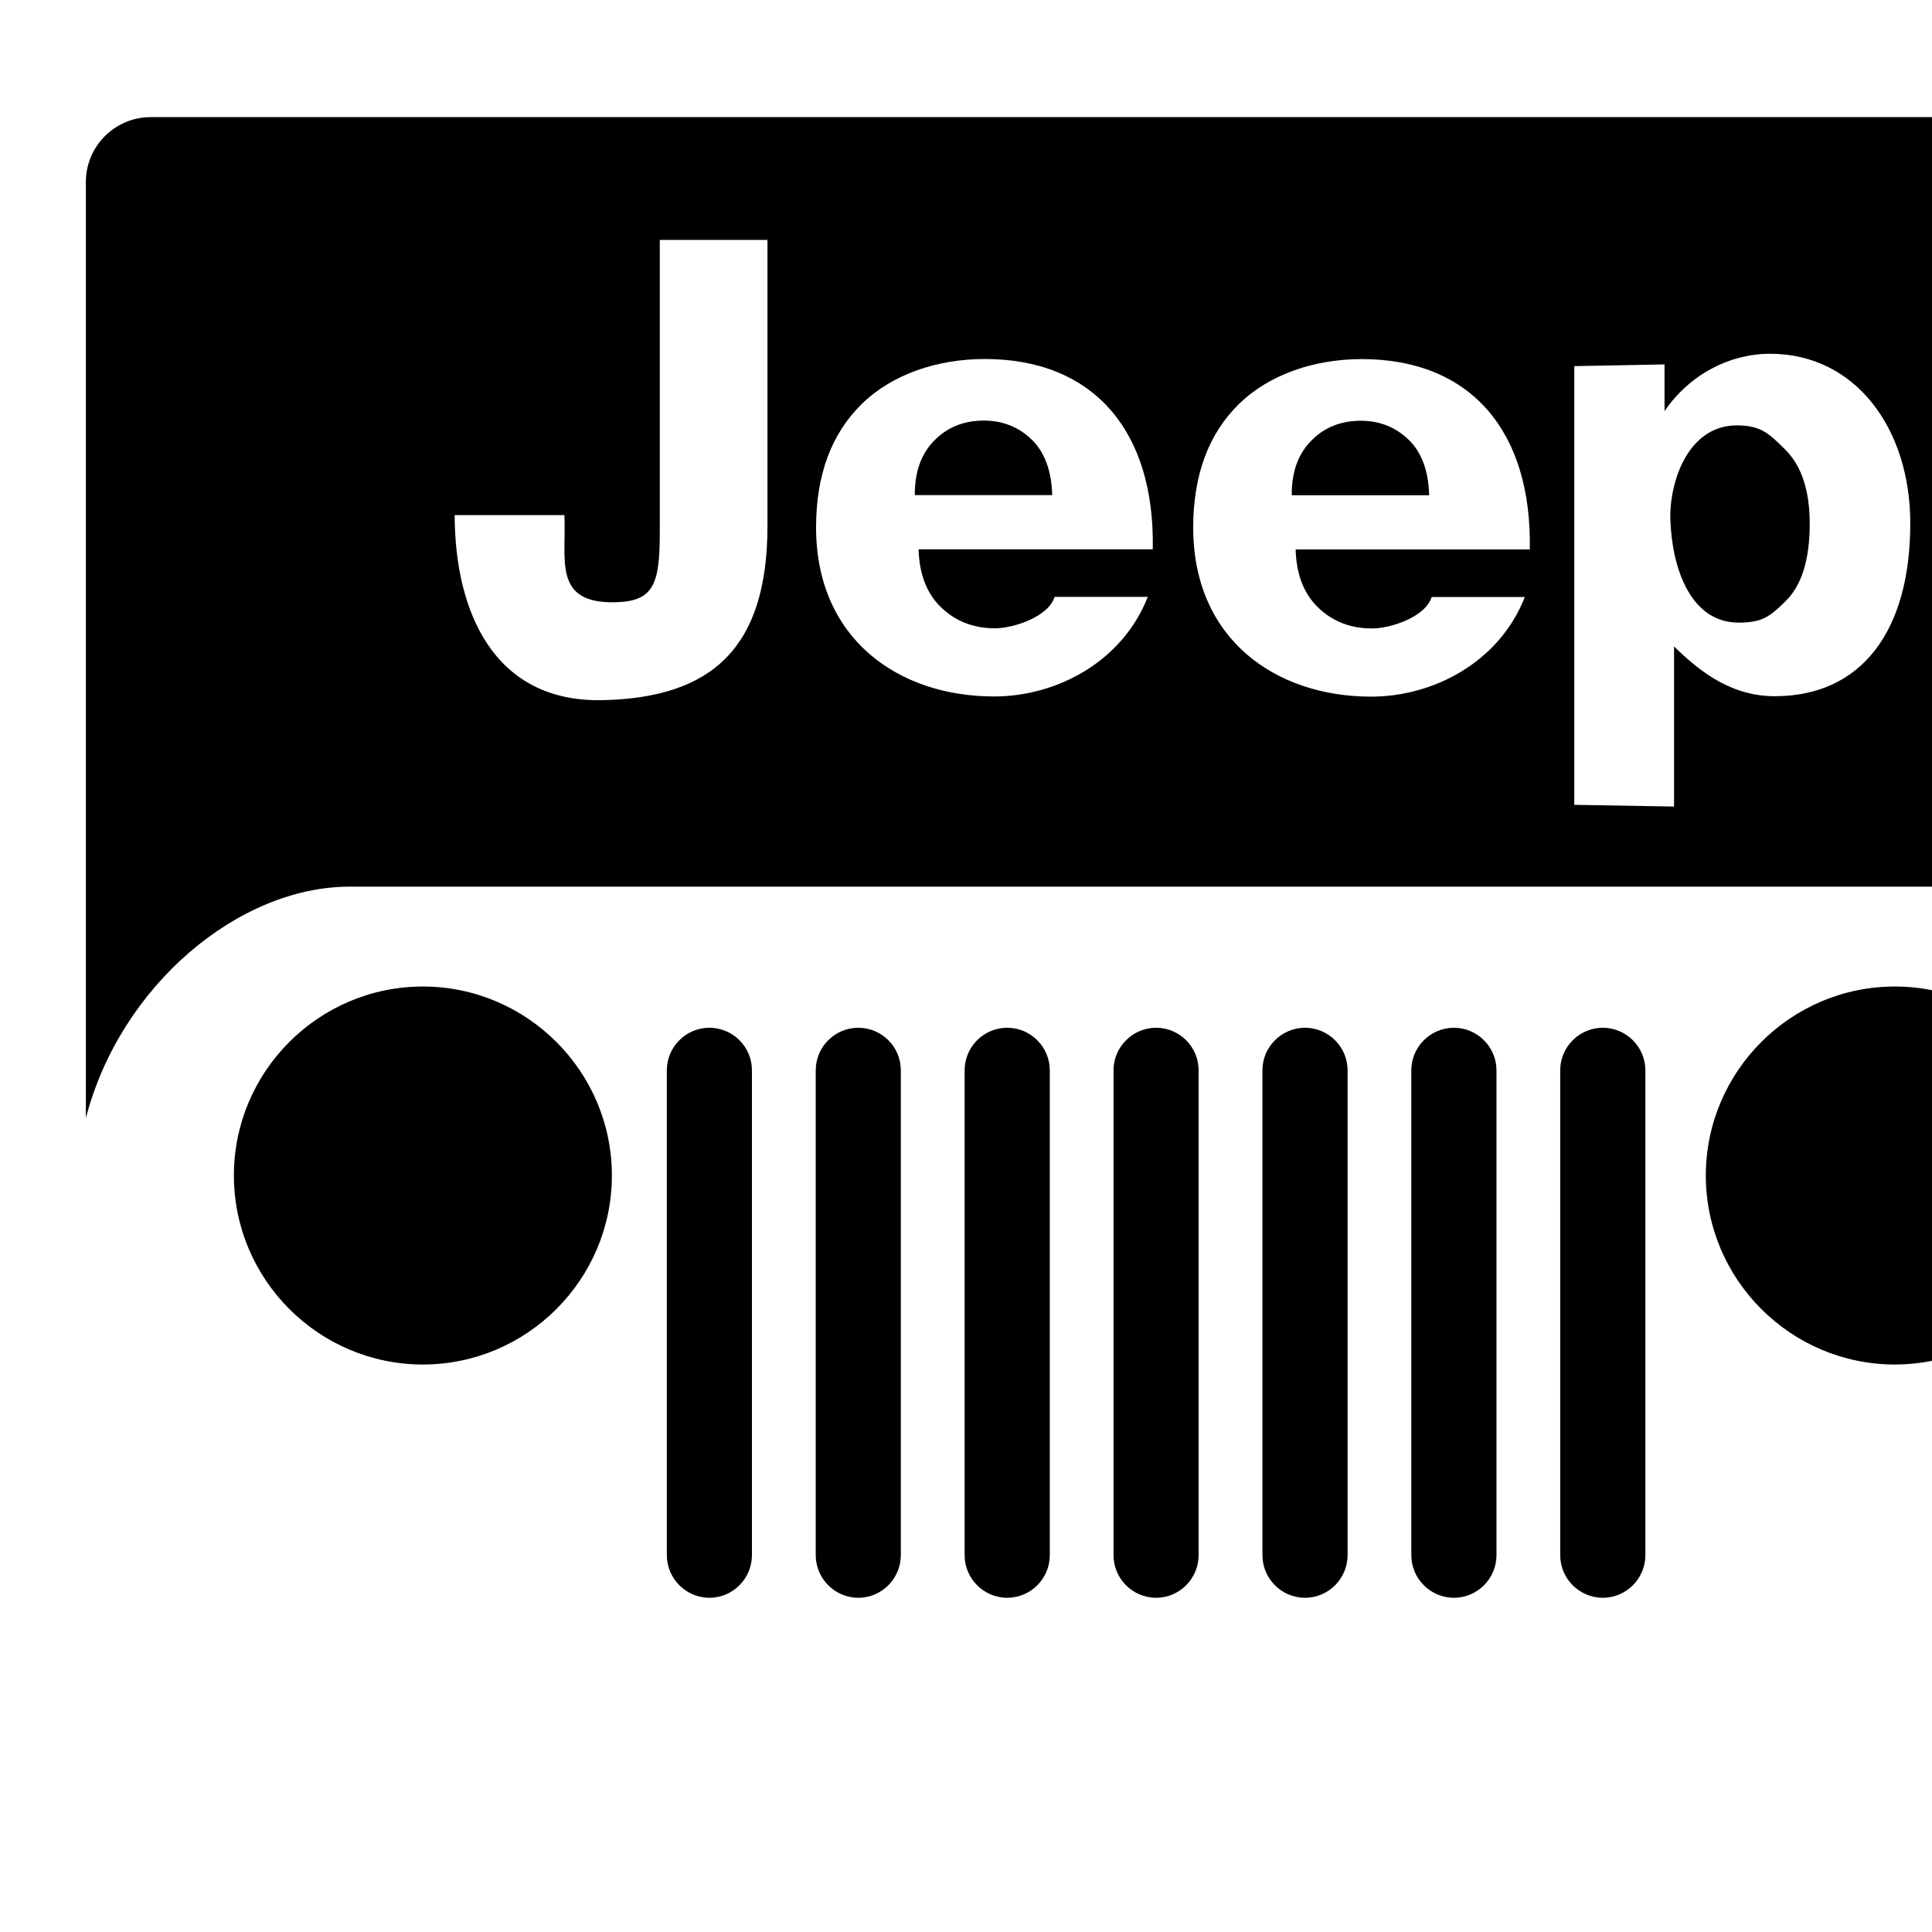 <svg  height="20" overflow="visible" viewBox="-100 300 2250 2250" width="20" xmlns="http://www.w3.org/2000/svg"><path d="m2106.7 1448.9c121.2 0 220.1 98.9 220.1 220.1s-98.9 220.1-220.1 220.1-220.1-98.9-220.1-220.1 98.9-220.1 220.1-220.1zm-1714.2 0c121.2 0 220.1 98.9 220.1 220.1s-98.9 220.1-220.1 220.1c-121.3 0-220.1-98.9-220.1-220.1-.1-121.2 98.8-220.1 220.1-220.1zm333.7 48c27.3.1 49.5 22.2 49.5 49.5v564.8c-.1 27.3-22.2 49.5-49.5 49.6-27.3-.1-49.5-22.2-49.6-49.6v-564.8c.1-27.3 22.2-49.4 49.6-49.5zm173.4 0c27.3.1 49.5 22.2 49.5 49.5v564.8c-.1 27.3-22.2 49.5-49.5 49.6-27.3-.1-49.5-22.2-49.6-49.6v-564.8c.1-27.3 22.2-49.4 49.6-49.5zm173.4 0c27.3.1 49.5 22.2 49.6 49.5v564.8c-.1 27.3-22.2 49.5-49.6 49.6-27.3-.1-49.5-22.2-49.6-49.6v-564.8c.1-27.3 22.2-49.4 49.6-49.5zm173.4 0c27.3.1 49.5 22.2 49.5 49.5v564.8c-.1 27.3-22.2 49.5-49.5 49.6-27.3-.1-49.5-22.2-49.6-49.6v-564.8c.1-27.3 22.3-49.4 49.6-49.5zm173.4 0c27.3.1 49.5 22.2 49.6 49.5v564.8c-.1 27.3-22.2 49.5-49.6 49.6-27.3-.1-49.5-22.2-49.6-49.6v-564.8c.1-27.3 22.3-49.4 49.6-49.5zm173.4 0c27.3.1 49.5 22.2 49.6 49.5v564.8c-.1 27.3-22.2 49.5-49.6 49.6-27.3-.1-49.5-22.2-49.6-49.6v-564.8c.1-27.3 22.3-49.4 49.6-49.5zm173.4 0c27.3.1 49.5 22.2 49.6 49.5v564.8c-.1 27.3-22.2 49.5-49.6 49.6-27.3-.1-49.5-22.2-49.6-49.6v-564.8c.1-27.3 22.3-49.4 49.6-49.5z"/><path d="m1484.8 790c-23.4 0-42.7 7.8-57.9 23.4-15.2 15.5-22.8 36.6-22.5 63.4h160c-.8-28.4-8.7-50-23.9-64.7-15.3-14.7-33.8-22.1-55.7-22.1z"/><path d="m1922.7 795.4c-57.5 0-78.8 67.1-77.4 109.8 2 58 24.2 119.9 79.5 119.9 27.7 0 36.7-7.1 55.1-25.4 18.4-18.2 27.7-48.2 27.7-89.7 0-38.9-9.6-67.7-28.6-86.5-18.9-18.7-28.3-28.1-56.3-28.1z"/><path d="m1045.8 789.8c-23.4 0-42.7 7.8-57.9 23.4-15.2 15.5-22.7 36.6-22.5 63.4h160c-.8-28.4-8.7-49.9-23.9-64.7-15.3-14.7-33.9-22.1-55.7-22.1z"/><path d="m2424.6 436.4h-2349.2c-41.6.1-75.3 33.8-75.4 75.4v1090.3c40.2-154.6 178.2-269.5 307.1-269.5h1874.2c129.7 0 276.9 116.4 318.7 272.4v-1093.2c-.1-41.6-33.8-75.3-75.4-75.4zm-1630.8 475.7c0 141.5-63.5 200.7-192.5 203.3-125.9 2.5-171.5-102.5-171.8-215.5h127.8c2.5 51.8-13.9 103 59.1 101.5 45.5-1 52-21.5 52-82.6v-339.4h125.4zm448.7 27.6h-272.7c.8 29 9.5 51.6 26.3 67.7 16.8 16.2 37.8 24.3 62.8 24.3 20.3 0 61.7-12.6 69.3-36.6h108.5c-29.7 75.8-106.3 116-179 116-111.4 0-207.3-67.1-207.3-196.8 0-61.4 17.9-109.4 53.5-144.1s88.4-52.1 142.9-52.1c126.6-.1 198.4 83.7 195.7 221.6zm439.1.2h-272.7c.8 29 9.5 51.6 26.3 67.7 16.8 16.2 37.8 24.3 62.8 24.3 20.3 0 61.7-12.6 69.3-36.6h108.5c-29.7 75.8-106.3 116-179 116-111.4 0-207.2-67.1-207.2-196.8 0-61.4 17.9-109.4 53.5-144.2 35.6-34.7 88.4-52.1 142.9-52.1 126.5 0 198.2 83.7 195.6 221.7zm285.2 170.9c-46.6 0-82.7-23.9-117.2-58v186.5l-116.2-2v-510.9l105.1-2v54.4c29.2-42.7 75.7-66.8 123-66.8 99.3 0 163.2 87 163.2 197.4 0 125.5-56.7 201.4-157.9 201.4z"/></svg>